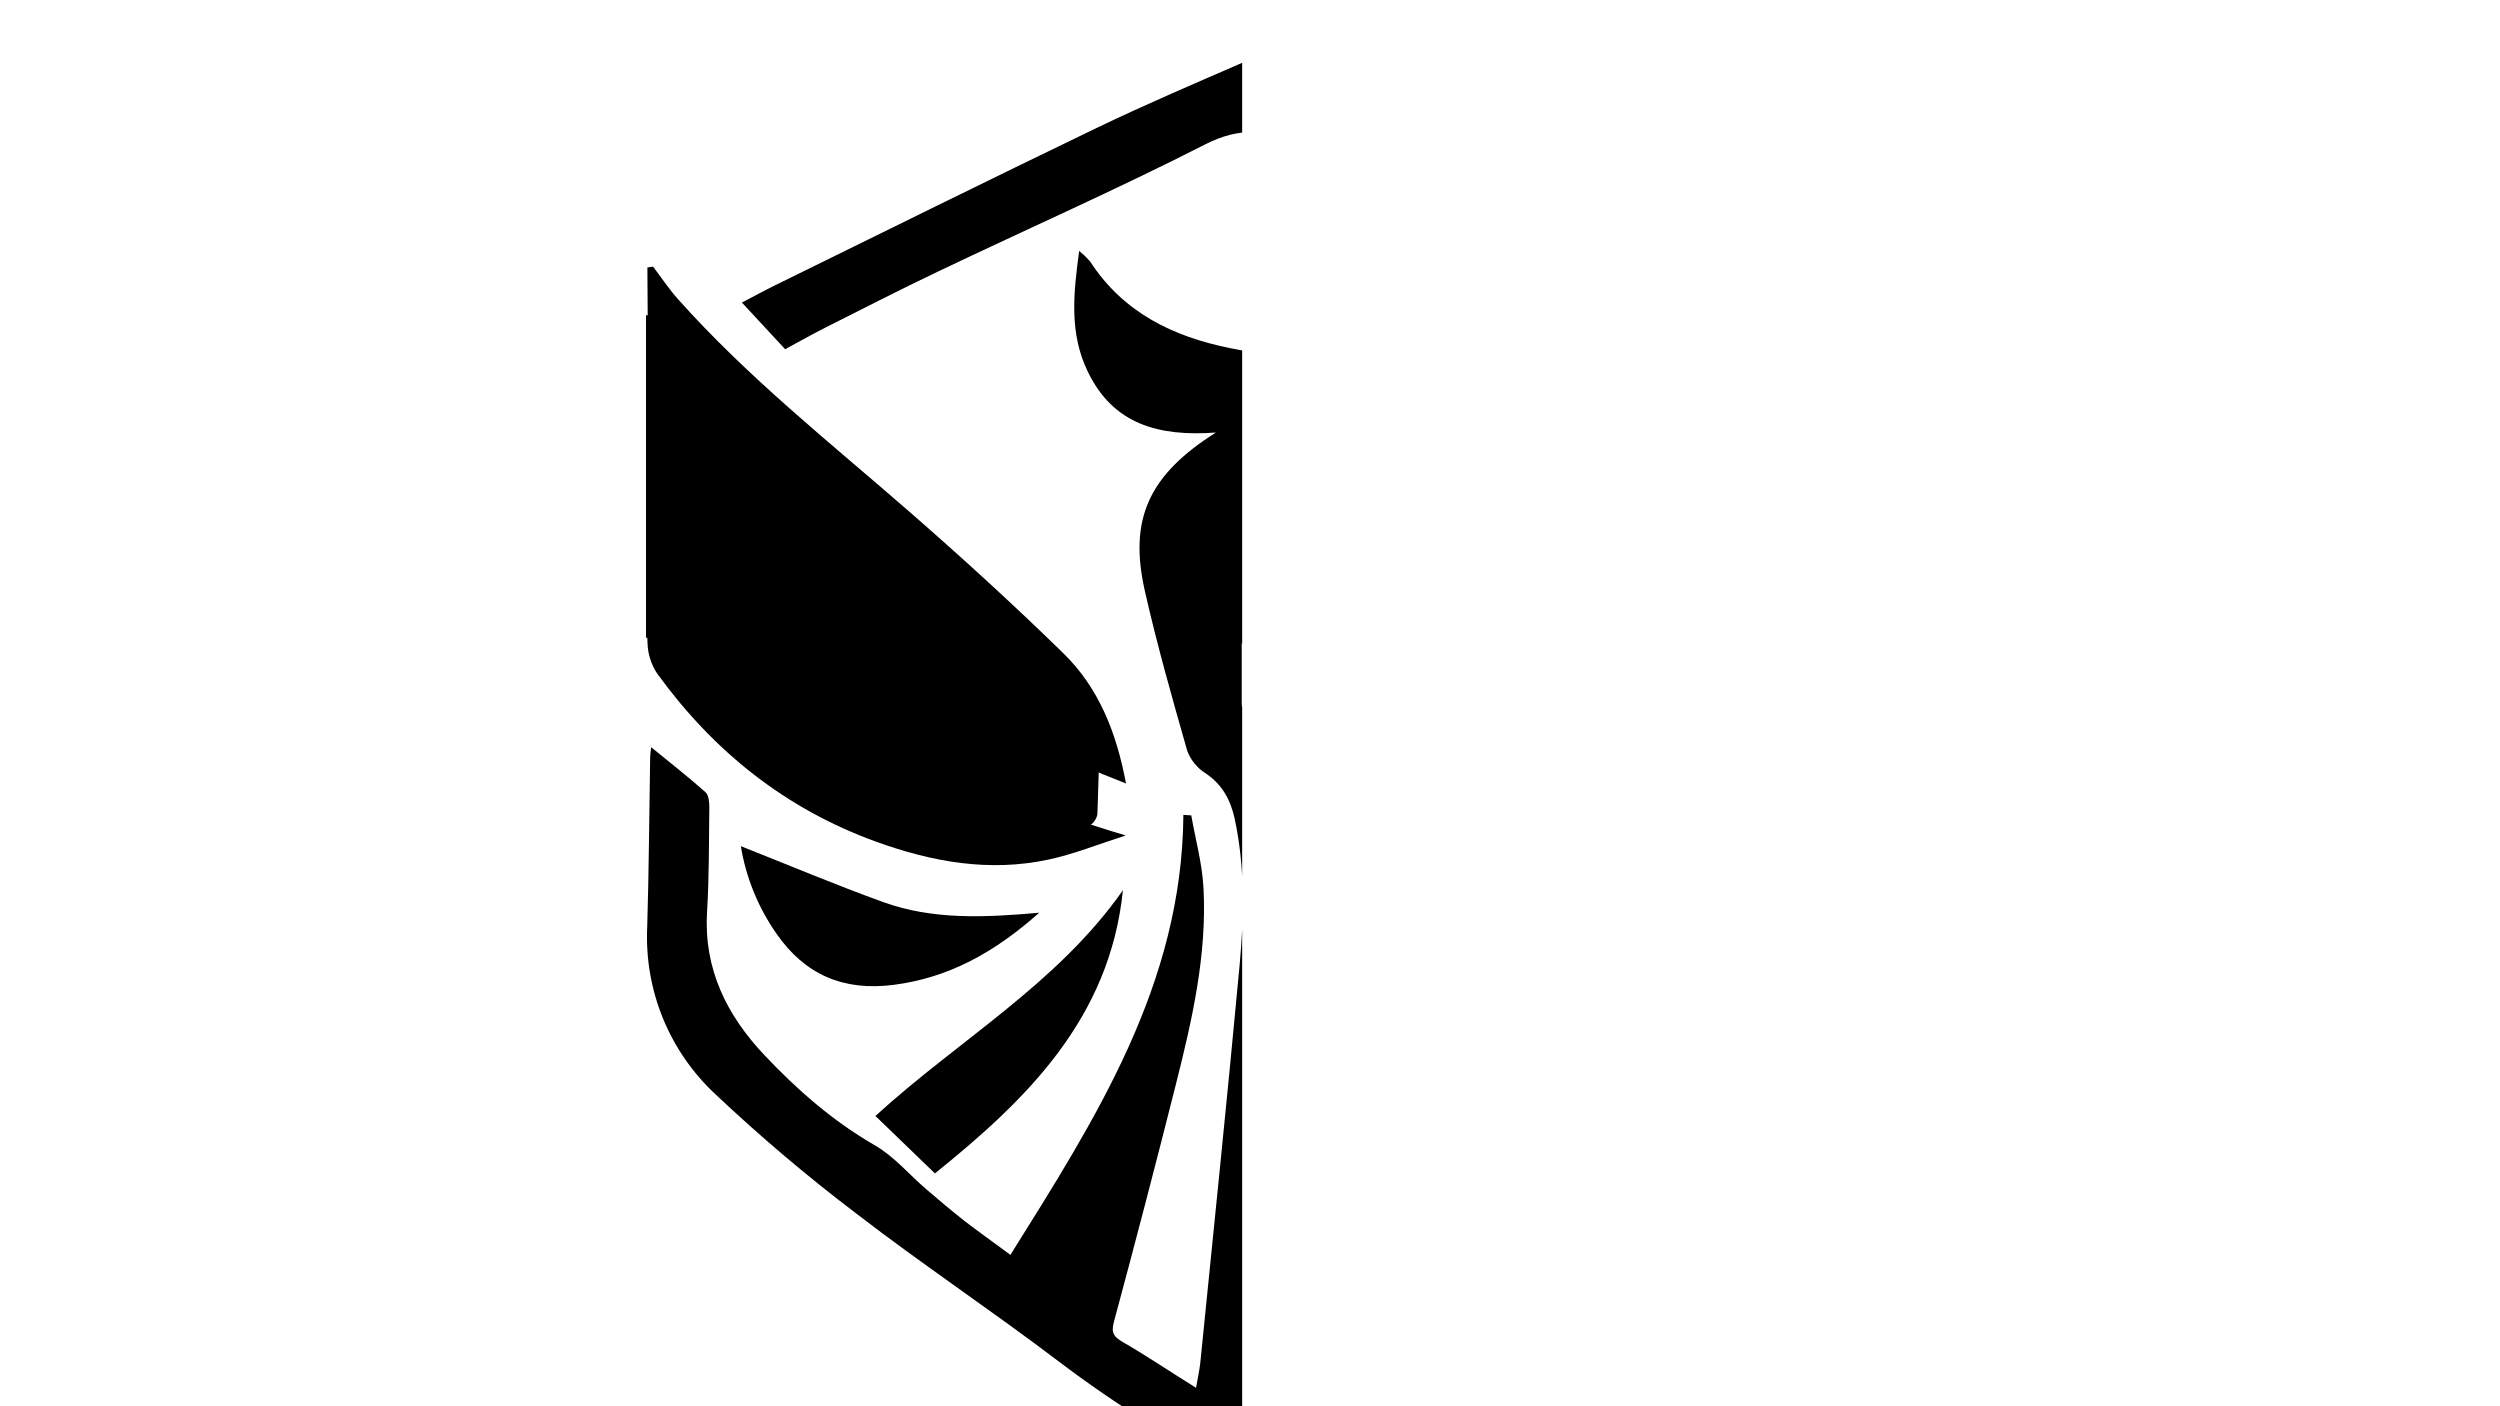 <svg xmlns="http://www.w3.org/2000/svg" xmlns:xlink="http://www.w3.org/1999/xlink" width="1920" zoomAndPan="magnify" viewBox="0 0 1440 810" height="1080" preserveAspectRatio="xMidYMid meet" version="1.0"><defs><clipPath id="ec7438b2da"><path d="M 372 144 L 715.484 144 L 715.484 810 L 372 810 Z M 372 144 " clip-rule="nonzero"/></clipPath><clipPath id="cba80b70e6"><path d="M 427 34 L 715.484 34 L 715.484 202 L 427 202 Z M 427 34 " clip-rule="nonzero"/></clipPath><clipPath id="cc7dc4a6a0"><path d="M 378 282 L 494 282 L 494 347 L 378 347 Z M 378 282 " clip-rule="nonzero"/></clipPath><clipPath id="60c13cfc33"><path d="M 380.438 281.832 L 493.953 285.453 L 491.988 347.023 L 378.473 343.398 Z M 380.438 281.832 " clip-rule="nonzero"/></clipPath><clipPath id="55db542684"><path d="M 390.184 282.145 L 484.113 285.141 C 486.699 285.223 489.145 286.328 490.914 288.215 C 492.684 290.102 493.633 292.609 493.551 295.195 L 492.207 337.273 C 492.125 339.859 491.02 342.305 489.133 344.074 C 487.246 345.844 484.734 346.789 482.152 346.707 L 388.219 343.711 C 385.633 343.629 383.188 342.523 381.418 340.637 C 379.648 338.75 378.703 336.238 378.785 333.656 L 380.125 291.578 C 380.207 288.992 381.316 286.547 383.199 284.777 C 385.086 283.008 387.598 282.062 390.184 282.145 Z M 390.184 282.145 " clip-rule="nonzero"/></clipPath><clipPath id="85b11eec67"><path d="M 390 335 L 506 335 L 506 400 L 390 400 Z M 390 335 " clip-rule="nonzero"/></clipPath><clipPath id="30736a0649"><path d="M 392.438 334.758 L 505.953 338.379 L 503.988 399.949 L 390.473 396.328 Z M 392.438 334.758 " clip-rule="nonzero"/></clipPath><clipPath id="d240d2f0b1"><path d="M 402.184 335.07 L 496.113 338.066 C 498.699 338.148 501.145 339.254 502.914 341.141 C 504.684 343.027 505.633 345.539 505.551 348.121 L 504.207 390.199 C 504.125 392.785 503.02 395.23 501.133 397 C 499.246 398.77 496.734 399.719 494.152 399.633 L 400.219 396.637 C 397.633 396.555 395.188 395.449 393.418 393.562 C 391.648 391.676 390.703 389.168 390.785 386.582 L 392.125 344.504 C 392.207 341.918 393.316 339.473 395.199 337.703 C 397.086 335.934 399.598 334.988 402.184 335.07 Z M 402.184 335.07 " clip-rule="nonzero"/></clipPath><clipPath id="92776e2072"><path d="M 460 372 L 575 372 L 575 437 L 460 437 Z M 460 372 " clip-rule="nonzero"/></clipPath><clipPath id="15319ef8c9"><path d="M 461.656 372.039 L 575.172 375.66 L 573.207 437.227 L 459.691 433.605 Z M 461.656 372.039 " clip-rule="nonzero"/></clipPath><clipPath id="8c81efc9cf"><path d="M 471.402 372.348 L 565.332 375.348 C 567.918 375.43 570.363 376.535 572.133 378.418 C 573.902 380.305 574.852 382.816 574.77 385.402 L 573.426 427.48 C 573.344 430.062 572.238 432.512 570.352 434.277 C 568.465 436.047 565.953 436.996 563.371 436.914 L 469.438 433.918 C 466.852 433.836 464.406 432.73 462.637 430.844 C 460.867 428.957 459.922 426.445 460.004 423.859 L 461.344 381.781 C 461.43 379.199 462.535 376.754 464.418 374.984 C 466.305 373.215 468.816 372.266 471.402 372.348 Z M 471.402 372.348 " clip-rule="nonzero"/></clipPath><clipPath id="f9cc7d0866"><path d="M 513 412 L 634 412 L 634 477 L 513 477 Z M 513 412 " clip-rule="nonzero"/></clipPath><clipPath id="ef4a1ffafe"><path d="M 514.645 412.488 L 634.02 416.297 L 632.074 477.293 L 512.699 473.484 Z M 514.645 412.488 " clip-rule="nonzero"/></clipPath><clipPath id="33a4a65fe0"><path d="M 524.391 412.797 L 624.137 415.98 C 626.723 416.062 629.168 417.168 630.938 419.055 C 632.707 420.941 633.652 423.453 633.57 426.035 L 632.246 467.543 C 632.164 470.129 631.059 472.574 629.172 474.344 C 627.289 476.113 624.777 477.062 622.191 476.977 L 522.445 473.797 C 519.859 473.715 517.414 472.609 515.645 470.723 C 513.875 468.836 512.926 466.324 513.012 463.738 L 514.336 422.23 C 514.418 419.648 515.523 417.203 517.41 415.434 C 519.293 413.664 521.805 412.715 524.391 412.797 Z M 524.391 412.797 " clip-rule="nonzero"/></clipPath><clipPath id="ec94ded9c7"><path d="M 405 322 L 611 322 L 611 461 L 405 461 Z M 405 322 " clip-rule="nonzero"/></clipPath><clipPath id="5bd990141a"><path d="M 428.328 308.516 L 625.84 413.184 L 589.234 482.258 L 391.723 377.59 Z M 428.328 308.516 " clip-rule="nonzero"/></clipPath><clipPath id="a7a45c7beb"><path d="M 557.449 376.941 L 462.867 326.816 C 453.707 321.965 442.992 320.945 433.086 323.992 C 423.176 327.035 414.879 333.891 410.027 343.051 C 405.172 352.211 404.156 362.926 407.199 372.832 C 410.246 382.742 417.102 391.039 426.262 395.891 L 520.844 446.016 C 541.68 457.059 565.254 461.871 588.75 459.883 C 596.625 459.215 603.621 454.594 607.324 447.609 C 611.023 440.625 610.922 432.238 607.051 425.344 C 595.504 404.785 578.285 387.984 557.449 376.941 Z M 557.449 376.941 " clip-rule="nonzero"/></clipPath><clipPath id="65b0d09bed"><path d="M 696.555 331.387 L 715.238 331.387 L 715.238 444.883 L 696.555 444.883 Z M 696.555 331.387 " clip-rule="nonzero"/></clipPath><clipPath id="0fdceea728"><path d="M 696.555 435.539 L 696.555 340.742 C 696.555 335.586 700.734 331.402 705.895 331.402 C 711.055 331.402 715.238 335.586 715.238 340.742 L 715.238 435.539 C 715.238 440.699 711.055 444.883 705.895 444.883 C 700.734 444.883 696.555 440.699 696.555 435.539 Z M 696.555 435.539 " clip-rule="nonzero"/></clipPath></defs><g clip-path="url(#ec7438b2da)"><path fill="#000000" d="M 754.805 795.988 C 763.48 789.625 770.82 783.844 778.527 778.668 C 784.262 774.758 790.07 770.434 796.508 768.246 C 805.09 765.355 805.793 760.957 803.41 753.207 C 795.852 728.918 787.883 704.625 781.539 679.965 C 766.543 620.742 754.344 560.934 750.164 499.859 C 749.727 493.445 751.84 486.863 752.789 480.426 L 756.992 480.039 C 758.84 484.508 761.66 488.832 762.414 493.496 C 773.957 565.816 807.543 628.926 844.727 690.461 C 849.098 697.75 854.957 704.016 859.961 710.867 C 863.121 715.215 866.402 715.848 870.508 712.277 C 884.434 700.129 898.117 687.789 912.383 676.152 C 923.66 666.969 935.883 659 947.281 649.988 C 968.398 633.301 990.246 617.316 1009.883 598.977 C 1027.066 582.941 1035.402 561.855 1034.379 537.441 C 1033.434 514.07 1033.844 490.652 1033.164 467.285 C 1033.09 466.031 1033.164 464.789 1033.395 463.555 C 1033.621 462.324 1033.992 461.137 1034.508 459.992 C 1035.023 458.848 1035.672 457.785 1036.445 456.801 C 1037.223 455.812 1038.105 454.938 1039.094 454.164 C 1048.281 445.566 1056.664 436.094 1065.633 426.715 C 1066.02 428.402 1066.27 430.113 1066.387 431.84 C 1066.848 466.168 1066.387 500.516 1067.82 534.793 C 1069.398 575.242 1053.094 607.84 1024.488 634.078 C 1002.203 654.531 977.758 672.703 953.598 691.02 C 907.23 726.172 860.984 761.469 813.473 795.188 C 784.844 815.473 753.98 832.621 723.918 850.793 C 721.852 852.031 717.574 851.012 715 849.699 C 678.062 831.141 643.117 809.391 610.16 784.449 C 571.809 755.297 531.613 728.578 493.363 699.109 C 465.086 677.656 438.039 654.758 412.215 630.41 C 408.922 627.355 405.805 624.133 402.863 620.738 C 399.922 617.344 397.176 613.801 394.621 610.105 C 392.062 606.414 389.719 602.594 387.578 598.645 C 385.438 594.695 383.52 590.645 381.824 586.484 C 380.125 582.328 378.66 578.09 377.426 573.773 C 376.191 569.457 375.191 565.086 374.434 560.66 C 373.676 556.234 373.16 551.777 372.887 547.297 C 372.613 542.816 372.582 538.332 372.797 533.848 C 373.77 501.684 373.918 469.469 374.477 437.281 C 374.477 434.852 374.84 432.617 375.035 430.359 C 385.703 439.105 396.324 447.363 406.359 456.305 C 408.281 458.027 408.594 462.281 408.57 465.363 C 408.352 485.406 408.449 505.496 407.258 525.488 C 405.316 558.211 418.707 584.812 440.117 607.551 C 459.023 627.617 479.68 645.738 503.957 659.73 C 514.965 666.047 523.594 676.469 533.414 684.898 C 540.531 691.02 547.676 697.043 555.09 702.898 C 563.184 709.215 571.59 715.047 581.992 722.82 C 630.938 644.523 680.879 567.152 681.633 469.371 L 686.176 469.664 C 688.605 483.633 692.496 497.527 693.223 511.594 C 695.219 549.926 686.762 587.07 677.477 623.922 C 665.91 669.836 653.961 715.637 641.629 761.324 C 639.855 767.906 641.629 770.043 646.879 773.105 C 660.707 781.121 674.027 790.109 688.922 799.391 C 689.871 793.754 690.844 789.477 691.352 785.152 C 699.008 708.703 706.953 632.281 714.027 555.805 C 716.629 527.676 717.188 499.398 711.137 471.438 C 708.703 460.555 704.016 451.859 694.438 445.445 C 692.02 443.922 689.906 442.055 688.098 439.844 C 686.289 437.633 684.879 435.191 683.867 432.52 C 675.117 401.887 666.395 371.207 659.395 340.207 C 650.113 298.91 661.703 273.551 700.367 249.137 C 667.27 251.566 641.07 244.398 626.465 213.863 C 615.941 192 618.203 169.359 621.605 144.555 C 623.918 146.406 626.039 148.457 627.973 150.703 C 647 180 675.555 193.844 708.414 200.5 C 728.898 204.656 749.582 207.789 770.02 212.16 C 791.09 216.656 807.055 227.781 815.172 248.941 C 817.117 253.945 821.734 258.293 825.965 262.012 C 838.891 273.355 846.254 287.738 851.871 304.766 C 821.055 291.77 786.715 305.934 771.551 329.691 C 762.145 344.438 760.785 360.492 761.32 376.938 C 761.977 396.641 763.75 416.293 765.039 435.996 C 765.328 440.73 765.477 445.492 765.789 452.465 C 754.004 443.281 748.973 432.109 743.215 421.273 C 733.688 403.371 723.773 385.707 713.809 368 C 712.203 365.602 710.406 363.359 708.414 361.27 L 705.984 361.852 C 705.984 366.395 705.035 371.207 706.176 375.434 C 709.75 388.891 713.469 402.375 718.328 415.395 C 725.012 433.418 732.133 451.25 730.965 470.902 C 727.539 527.629 735.605 583.645 740.855 639.859 C 745.402 688.227 749.242 736.664 753.422 785.059 C 753.738 788.215 754.246 791.422 754.805 795.988 Z M 731.598 243.961 C 738.449 253.145 743.871 260.965 749.996 268.375 C 755.27 274.668 762.559 276.344 770.629 275.176 C 781.102 273.645 782.777 269.418 776.777 260.602 C 766.277 244.664 749.945 245.297 731.598 243.961 Z M 731.598 243.961 " fill-opacity="1" fill-rule="nonzero"/></g><path fill="#000000" d="M 376.176 153.594 C 380.891 159.785 385.191 166.32 390.344 172.102 C 430.66 217.383 478.051 254.867 523.547 294.516 C 553.922 320.992 583.742 348.199 612.566 376.355 C 632.832 396.156 643.062 421.832 648.582 451.301 C 639.809 447.754 632.395 444.91 625.105 441.754 C 568.164 416.996 514.043 387.289 465.074 348.832 C 438.633 328.039 412.801 306.492 386.773 285.211 C 376.371 276.73 371.633 266.965 372.387 252.246 C 374.062 219.594 372.895 186.801 372.895 154.055 Z M 376.176 153.594 " fill-opacity="1" fill-rule="nonzero"/><g clip-path="url(#cba80b70e6)"><path fill="#000000" d="M 427.332 174.266 C 433.871 170.863 439.871 167.559 445.996 164.547 C 507.75 134.254 569.379 103.695 631.328 73.863 C 659.711 60.188 688.727 47.82 717.625 35.262 C 719.395 34.617 721.219 34.328 723.102 34.391 C 724.984 34.453 726.789 34.863 728.512 35.625 C 785.93 62.98 843.273 90.512 900.547 118.223 C 934.57 134.691 968.594 151.504 1002.617 168.242 C 1005.152 169.707 1007.582 171.324 1009.906 173.098 C 1001.719 181.285 994.281 189.109 986.285 196.348 C 985.105 197.074 983.824 197.496 982.445 197.621 C 981.062 197.746 979.727 197.555 978.438 197.051 C 958.094 187.676 937.828 178.176 917.68 168.266 C 861.445 140.5 804.941 113.242 749.312 84.262 C 729.871 74.18 714.125 73.012 694.004 83.266 C 643.574 108.992 591.715 131.852 540.582 156.266 C 518.711 166.688 497.129 177.762 475.477 188.672 C 467.965 192.438 460.625 196.613 452.242 201.156 Z M 427.332 174.266 " fill-opacity="1" fill-rule="nonzero"/></g><path fill="#000000" d="M 372.629 321.574 C 450.566 400.453 542.746 449.816 648.434 481.227 C 632.734 486.23 618.594 491.988 603.914 495.125 C 569.891 502.41 537.008 496.508 504.855 484.895 C 452.484 465.996 410.93 432.715 378.484 387.895 C 376.777 385.305 375.457 382.527 374.52 379.57 C 373.582 376.609 373.066 373.578 372.969 370.477 C 372.141 354.199 372.629 337.875 372.629 321.574 Z M 372.629 321.574 " fill-opacity="1" fill-rule="nonzero"/><path fill="#000000" d="M 646.809 512.758 C 639.25 586.73 591.277 633.422 538.516 675.887 L 504.25 642.797 C 551.688 599.34 608.992 566.785 646.809 512.758 Z M 646.809 512.758 " fill-opacity="1" fill-rule="nonzero"/><path fill="#000000" d="M 598.59 525.73 C 572.953 548.52 546.586 563.215 514.602 567.297 C 485.754 570.965 463.566 561.395 447.188 537.707 C 441.941 530.191 437.59 522.191 434.137 513.699 C 430.684 505.207 428.211 496.441 426.727 487.398 C 454.016 498.184 481.09 509.602 508.672 519.586 C 537.156 529.887 566.902 528.551 598.59 525.73 Z M 598.59 525.73 " fill-opacity="1" fill-rule="nonzero"/><path stroke-linecap="butt" transform="matrix(0, -0.75, 0.75, 0, 372.098, 367.352)" fill="none" stroke-linejoin="miter" d="M 0 8.5 L 247.688 8.5 " stroke="#000000" stroke-width="17" stroke-opacity="1" stroke-miterlimit="4"/><g clip-path="url(#cc7dc4a6a0)"><g clip-path="url(#60c13cfc33)"><g clip-path="url(#55db542684)"><path fill="#000000" d="M 380.438 281.832 L 493.953 285.453 L 491.988 347.023 L 378.473 343.398 Z M 380.438 281.832 " fill-opacity="1" fill-rule="nonzero"/></g></g></g><g clip-path="url(#85b11eec67)"><g clip-path="url(#30736a0649)"><g clip-path="url(#d240d2f0b1)"><path fill="#000000" d="M 392.438 334.758 L 505.953 338.379 L 503.988 399.949 L 390.473 396.328 Z M 392.438 334.758 " fill-opacity="1" fill-rule="nonzero"/></g></g></g><g clip-path="url(#92776e2072)"><g clip-path="url(#15319ef8c9)"><g clip-path="url(#8c81efc9cf)"><path fill="#000000" d="M 461.656 372.039 L 575.172 375.66 L 573.207 437.227 L 459.691 433.605 Z M 461.656 372.039 " fill-opacity="1" fill-rule="nonzero"/></g></g></g><g clip-path="url(#f9cc7d0866)"><g clip-path="url(#ef4a1ffafe)"><g clip-path="url(#33a4a65fe0)"><path fill="#000000" d="M 514.645 412.488 L 633.781 416.289 L 631.836 477.285 L 512.699 473.484 Z M 514.645 412.488 " fill-opacity="1" fill-rule="nonzero"/></g></g></g><g clip-path="url(#ec94ded9c7)"><g clip-path="url(#5bd990141a)"><g clip-path="url(#a7a45c7beb)"><path class="ninja-path-1" fill="" d="M 428.328 308.516 L 643.109 422.336 L 606.504 491.41 L 391.723 377.59 Z M 428.328 308.516 " fill-opacity="1" fill-rule="nonzero"/></g></g></g><g clip-path="url(#65b0d09bed)"><g clip-path="url(#0fdceea728)"><path fill="#000000" d="M 696.555 444.883 L 696.555 331.387 L 715.238 331.387 L 715.238 444.883 Z M 696.555 444.883 " fill-opacity="1" fill-rule="nonzero"/></g></g></svg>